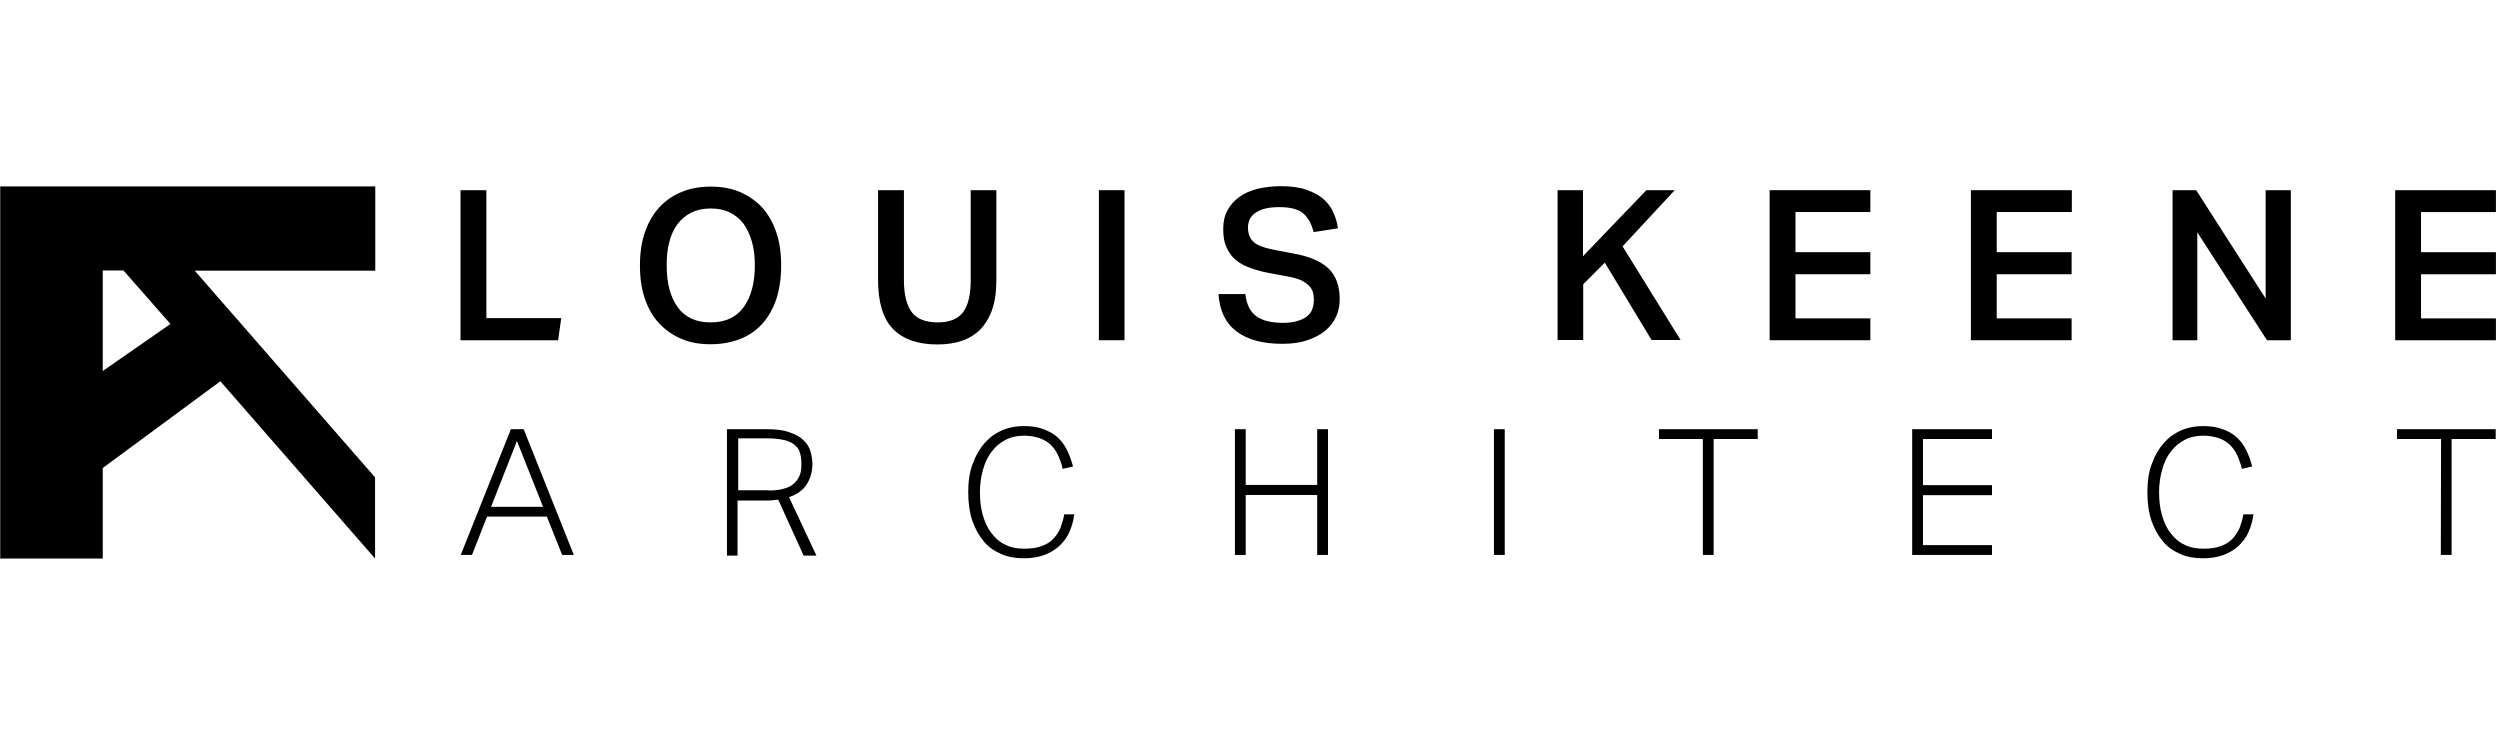 <svg width="188" height="56" viewBox="0 0 188 56" fill="none" xmlns="http://www.w3.org/2000/svg">
<g clip-path="url(#clip0_101_225)">
<path d="M0 42H7.728V35.193L16.571 28.671L28.205 42V35.897L14.643 20.355H28.221V14.017H0.017V41.983H0V42ZM9.283 20.338L12.817 24.362L7.728 27.899V20.338H9.283Z" fill="black"/>
<path d="M36.575 14.302V23.926H42.206L41.969 25.586H34.63V14.302C34.647 14.302 36.575 14.302 36.575 14.302Z" fill="black"/>
<path d="M53.45 25.887C52.638 25.887 51.894 25.77 51.252 25.485C50.609 25.217 50.034 24.814 49.578 24.328C49.104 23.825 48.749 23.205 48.496 22.467C48.242 21.729 48.124 20.908 48.124 19.969C48.124 19.03 48.242 18.208 48.496 17.471C48.749 16.733 49.104 16.113 49.578 15.593C50.051 15.073 50.609 14.704 51.252 14.436C51.894 14.168 52.638 14.034 53.433 14.034C54.245 14.034 54.972 14.151 55.631 14.436C56.274 14.704 56.849 15.107 57.305 15.593C57.762 16.096 58.117 16.716 58.371 17.454C58.624 18.192 58.743 19.013 58.743 19.952C58.743 20.891 58.624 21.729 58.388 22.467C58.134 23.205 57.796 23.825 57.339 24.328C56.883 24.848 56.325 25.217 55.682 25.485C55.023 25.736 54.295 25.887 53.45 25.887ZM53.433 24.244C54.532 24.244 55.344 23.875 55.919 23.104C56.477 22.333 56.764 21.293 56.764 19.969C56.764 19.298 56.697 18.711 56.544 18.175C56.392 17.655 56.189 17.202 55.919 16.834C55.648 16.465 55.31 16.196 54.887 15.978C54.465 15.777 53.991 15.677 53.45 15.677C52.909 15.677 52.419 15.777 52.013 15.978C51.59 16.18 51.252 16.465 50.964 16.834C50.677 17.202 50.474 17.655 50.339 18.175C50.187 18.695 50.136 19.298 50.136 19.969C50.136 21.293 50.406 22.333 50.964 23.104C51.505 23.859 52.334 24.244 53.433 24.244Z" fill="black"/>
<path d="M67.975 14.302V21.075C67.975 22.132 68.178 22.936 68.55 23.456C68.922 23.976 69.598 24.244 70.511 24.244C71.425 24.244 72.067 23.976 72.439 23.456C72.811 22.936 72.997 22.148 72.997 21.075V14.302H74.925V21.075C74.925 21.947 74.823 22.685 74.603 23.305C74.384 23.909 74.079 24.395 73.707 24.798C73.302 25.166 72.845 25.468 72.304 25.636C71.763 25.82 71.154 25.904 70.478 25.904C69.007 25.904 67.907 25.502 67.163 24.747C66.403 23.976 66.031 22.735 66.031 21.059V14.302H67.975Z" fill="black"/>
<path d="M82.635 14.302H84.563V25.586H82.635V14.302Z" fill="black"/>
<path d="M93.66 22.165C93.745 22.903 94.015 23.439 94.472 23.775C94.928 24.11 95.588 24.278 96.501 24.278C96.941 24.278 97.296 24.227 97.6 24.127C97.888 24.043 98.141 23.909 98.327 23.758C98.513 23.59 98.632 23.423 98.699 23.205C98.767 22.987 98.801 22.752 98.801 22.517C98.801 22.333 98.784 22.165 98.733 21.981C98.682 21.796 98.581 21.645 98.446 21.495C98.293 21.344 98.124 21.226 97.888 21.092C97.651 20.992 97.364 20.891 97.008 20.824L95.571 20.556C94.996 20.455 94.489 20.321 94.032 20.153C93.576 19.986 93.221 19.801 92.916 19.533C92.612 19.281 92.392 18.963 92.223 18.577C92.054 18.208 91.986 17.756 91.986 17.219C91.986 16.683 92.088 16.213 92.308 15.811C92.527 15.408 92.832 15.073 93.204 14.805C93.576 14.537 94.032 14.335 94.556 14.201C95.081 14.084 95.656 14 96.281 14C97.076 14 97.719 14.084 98.243 14.268C98.767 14.453 99.207 14.687 99.528 14.973C99.849 15.258 100.103 15.593 100.272 15.978C100.441 16.364 100.559 16.75 100.61 17.169L98.784 17.454C98.632 16.834 98.361 16.364 98.006 16.046C97.651 15.744 97.042 15.576 96.247 15.576C95.791 15.576 95.419 15.61 95.115 15.693C94.81 15.761 94.573 15.895 94.371 16.029C94.184 16.18 94.049 16.331 93.965 16.515C93.897 16.699 93.846 16.884 93.846 17.085C93.846 17.588 93.999 17.94 94.269 18.192C94.54 18.443 95.013 18.628 95.689 18.762L97.262 19.064C98.463 19.281 99.342 19.65 99.9 20.187C100.458 20.723 100.745 21.495 100.745 22.484C100.745 22.953 100.661 23.406 100.475 23.808C100.289 24.227 100.018 24.563 99.663 24.865C99.308 25.166 98.852 25.401 98.31 25.586C97.769 25.77 97.16 25.854 96.433 25.854C94.962 25.854 93.829 25.552 93.001 24.932C92.172 24.311 91.716 23.389 91.631 22.115H93.66V22.165Z" fill="black"/>
<path d="M117.096 14.302H119.041V19.265L123.809 14.302H125.94L122.017 18.527L126.38 25.569H124.198L120.681 19.751L119.058 21.377V25.569H117.13V14.302H117.096Z" fill="black"/>
<path d="M133.076 14.302H140.651V15.945H135.02V18.963H140.651V20.623H135.02V23.942H140.651V25.586H133.076V14.302Z" fill="black"/>
<path d="M148.226 14.302H155.802V15.945H150.154V18.963H155.785V20.623H150.154V23.942H155.785V25.586H148.21V14.302H148.226Z" fill="black"/>
<path d="M163.36 14.302H165.152L170.377 22.45V14.302H172.271V25.586H170.479L165.237 17.471V25.586H163.377V14.302H163.36Z" fill="black"/>
<path d="M180.117 14.302H187.693V15.945H182.062V18.963H187.693V20.623H182.062V23.942H187.693V25.586H180.117V14.302Z" fill="black"/>
<path d="M38.418 32.276H39.382L43.152 41.732H42.273L41.123 38.848H36.626L35.493 41.732H34.647L38.418 32.276ZM40.836 38.11L38.874 33.164L36.93 38.11H40.836Z" fill="black"/>
<path d="M54.684 32.276H57.677C58.371 32.276 58.929 32.343 59.368 32.51C59.808 32.661 60.163 32.846 60.417 33.097C60.67 33.332 60.856 33.617 60.941 33.919C61.025 34.22 61.093 34.539 61.093 34.874C61.093 35.478 60.941 35.981 60.67 36.417C60.4 36.853 59.943 37.171 59.334 37.389L61.397 41.782H60.434L58.523 37.574C58.371 37.59 58.218 37.607 58.049 37.624C57.88 37.641 57.728 37.641 57.542 37.641H55.462V41.782H54.667V32.276H54.684ZM57.796 36.886C58.286 36.886 58.675 36.836 58.996 36.735C59.318 36.651 59.554 36.501 59.757 36.316C59.943 36.132 60.078 35.914 60.163 35.679C60.248 35.444 60.264 35.142 60.264 34.841C60.264 34.539 60.231 34.271 60.146 34.019C60.078 33.784 59.926 33.583 59.723 33.432C59.52 33.265 59.25 33.147 58.929 33.08C58.607 33.013 58.168 32.963 57.66 32.963H55.513V36.87H57.813V36.886H57.796Z" fill="black"/>
<path d="M80.775 38.714C80.725 39.183 80.59 39.602 80.42 40.005C80.251 40.407 79.981 40.742 79.676 41.044C79.372 41.329 78.983 41.564 78.543 41.732C78.087 41.899 77.58 41.983 76.988 41.983C76.362 41.983 75.787 41.883 75.297 41.665C74.79 41.447 74.333 41.145 73.978 40.709C73.623 40.29 73.335 39.77 73.116 39.15C72.913 38.546 72.811 37.825 72.811 37.02C72.811 36.216 72.913 35.478 73.15 34.874C73.369 34.254 73.674 33.734 74.046 33.315C74.418 32.896 74.857 32.577 75.365 32.359C75.872 32.141 76.413 32.041 76.971 32.041C77.546 32.041 78.053 32.108 78.476 32.276C78.899 32.443 79.254 32.628 79.541 32.896C79.829 33.164 80.065 33.483 80.251 33.868C80.437 34.237 80.573 34.639 80.691 35.075L79.913 35.26C79.829 34.858 79.693 34.522 79.558 34.22C79.423 33.919 79.22 33.65 79 33.432C78.763 33.214 78.493 33.063 78.171 32.946C77.85 32.846 77.461 32.762 77.022 32.762C76.498 32.762 76.024 32.862 75.618 33.08C75.195 33.298 74.857 33.583 74.57 33.969C74.282 34.338 74.063 34.79 73.927 35.31C73.775 35.83 73.691 36.4 73.691 37.02C73.691 37.641 73.758 38.228 73.91 38.747C74.063 39.267 74.266 39.72 74.553 40.089C74.84 40.458 75.179 40.776 75.601 40.961C76.024 41.178 76.498 41.262 77.039 41.262C77.563 41.262 78.002 41.195 78.341 41.061C78.679 40.944 78.983 40.759 79.203 40.525C79.423 40.29 79.609 40.022 79.744 39.703C79.862 39.384 79.964 39.066 80.031 38.68H80.809V38.714H80.775Z" fill="black"/>
<path d="M92.866 32.276H93.677V36.467H99.054V32.276H99.866V41.732H99.054V37.222H93.677V41.732H92.866V32.276Z" fill="black"/>
<path d="M112.345 32.276H113.157V41.732H112.345V32.276Z" fill="black"/>
<path d="M128.071 33.013H124.756V32.276H132.18V33.013H128.865V41.732H128.054V33.013H128.071Z" fill="black"/>
<path d="M143.796 32.276H149.799V33.013H144.608V36.484H149.799V37.238H144.608V40.994H149.799V41.732H143.796V32.276Z" fill="black"/>
<path d="M169.448 38.714C169.397 39.183 169.262 39.602 169.092 40.005C168.923 40.407 168.653 40.742 168.348 41.044C168.044 41.329 167.655 41.564 167.216 41.732C166.759 41.899 166.252 41.983 165.66 41.983C165.034 41.983 164.459 41.883 163.969 41.665C163.462 41.447 163.005 41.145 162.65 40.709C162.295 40.29 162.007 39.77 161.788 39.15C161.585 38.546 161.483 37.825 161.483 37.02C161.483 36.216 161.585 35.478 161.821 34.874C162.041 34.254 162.346 33.734 162.718 33.315C163.09 32.896 163.529 32.577 164.037 32.359C164.544 32.141 165.085 32.041 165.643 32.041C166.218 32.041 166.725 32.108 167.148 32.276C167.571 32.426 167.926 32.628 168.213 32.896C168.501 33.164 168.737 33.483 168.923 33.868C169.109 34.237 169.245 34.639 169.363 35.075L168.585 35.26C168.501 34.858 168.365 34.522 168.23 34.22C168.095 33.919 167.892 33.65 167.672 33.432C167.435 33.214 167.165 33.063 166.844 32.946C166.522 32.846 166.133 32.762 165.694 32.762C165.169 32.762 164.696 32.862 164.29 33.08C163.867 33.298 163.529 33.583 163.242 33.969C162.954 34.338 162.735 34.79 162.599 35.31C162.447 35.83 162.363 36.4 162.363 37.02C162.363 37.641 162.43 38.228 162.582 38.747C162.735 39.267 162.937 39.72 163.225 40.089C163.512 40.458 163.851 40.776 164.273 40.961C164.696 41.178 165.169 41.262 165.711 41.262C166.235 41.262 166.674 41.195 167.013 41.061C167.351 40.944 167.655 40.759 167.875 40.525C168.095 40.29 168.281 40.022 168.416 39.703C168.534 39.384 168.636 39.066 168.704 38.68H169.481V38.714H169.448Z" fill="black"/>
<path d="M183.567 33.013H180.252V32.276H187.676V33.013H184.361V41.732H183.55L183.567 33.013Z" fill="black"/>
</g>
<defs>
<clipPath id="clip0_101_225">
<rect width="187.693" height="56" fill="white"/>
</clipPath>
</defs>
</svg>
